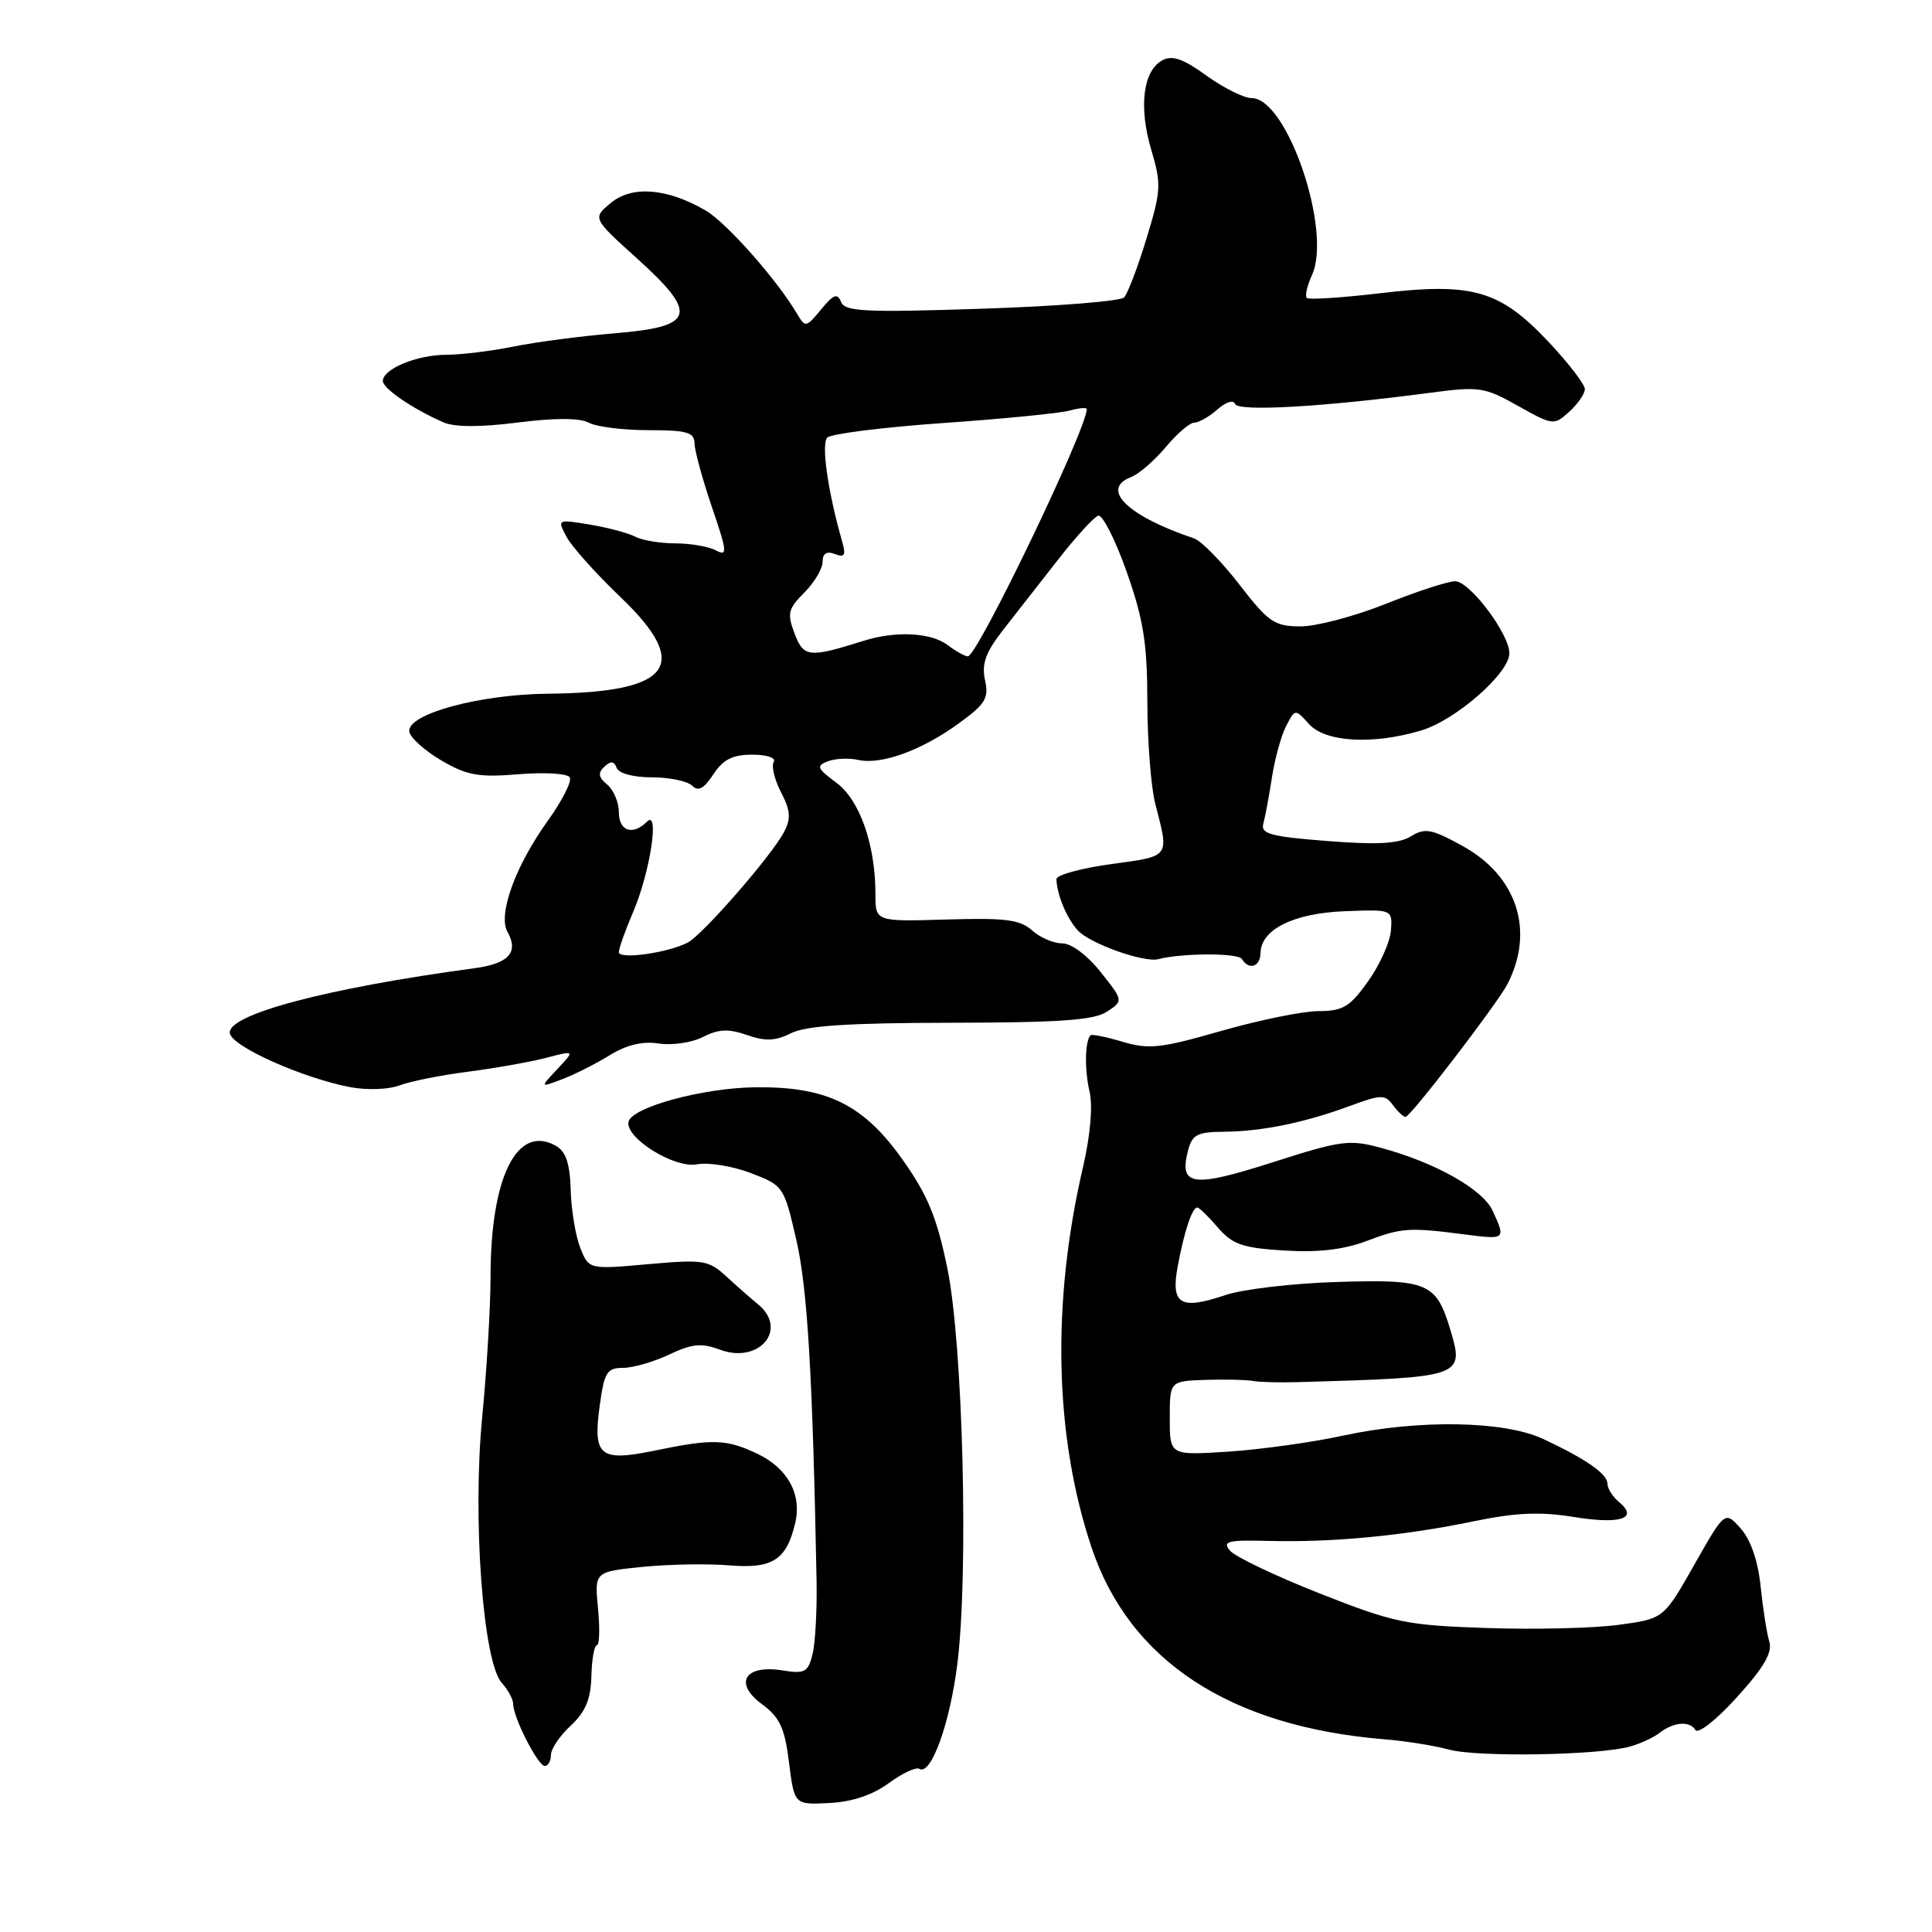 <?xml version="1.0" encoding="UTF-8" standalone="no"?>
<!DOCTYPE svg PUBLIC "-//W3C//DTD SVG 1.1//EN" "http://www.w3.org/Graphics/SVG/1.1/DTD/svg11.dtd" >
<svg xmlns="http://www.w3.org/2000/svg" xmlns:xlink="http://www.w3.org/1999/xlink" version="1.1" viewBox="0 0 256 256">
 <g >
 <path fill="currentColor"
d=" M 117.76 236.28 C 119.55 234.97 121.37 234.11 121.81 234.38 C 123.35 235.34 125.86 228.43 126.85 220.50 C 128.36 208.48 127.60 178.17 125.53 168.06 C 124.16 161.38 122.94 158.39 119.66 153.75 C 114.45 146.36 109.62 143.97 100.12 144.07 C 93.14 144.14 83.65 146.73 83.28 148.66 C 82.87 150.81 89.37 154.84 92.33 154.28 C 93.84 153.99 97.05 154.51 99.47 155.43 C 103.82 157.09 103.88 157.20 105.52 164.31 C 107.00 170.73 107.68 182.25 108.20 209.52 C 108.27 213.38 108.03 217.74 107.66 219.21 C 107.07 221.58 106.63 221.81 103.70 221.34 C 98.70 220.53 97.17 223.01 100.95 225.80 C 103.33 227.56 103.98 228.95 104.55 233.54 C 105.25 239.14 105.25 239.14 109.87 238.91 C 112.91 238.76 115.62 237.85 117.76 236.28 Z  M 73.00 232.54 C 73.00 231.74 74.18 229.99 75.63 228.65 C 77.58 226.83 78.28 225.17 78.36 222.11 C 78.42 219.85 78.75 218.00 79.09 218.00 C 79.43 218.00 79.50 215.81 79.24 213.13 C 78.77 208.26 78.77 208.26 85.14 207.62 C 88.64 207.27 93.82 207.18 96.66 207.42 C 102.37 207.89 104.21 206.71 105.37 201.81 C 106.27 198.01 104.38 194.55 100.37 192.64 C 96.27 190.68 94.44 190.62 86.81 192.20 C 79.46 193.72 78.54 192.97 79.47 186.22 C 80.07 181.83 80.43 181.25 82.55 181.25 C 83.87 181.25 86.63 180.45 88.68 179.48 C 91.69 178.05 92.96 177.93 95.34 178.82 C 100.59 180.81 104.53 176.12 100.40 172.79 C 99.53 172.08 97.67 170.45 96.27 169.16 C 93.89 166.97 93.22 166.86 85.88 167.51 C 78.03 168.21 78.03 168.21 76.89 165.35 C 76.27 163.78 75.69 160.33 75.62 157.67 C 75.51 154.12 74.98 152.57 73.63 151.81 C 68.49 148.94 65.00 155.99 65.00 169.21 C 65.00 173.16 64.50 181.48 63.90 187.71 C 62.59 201.12 63.99 220.23 66.49 222.99 C 67.32 223.91 68.00 225.17 68.00 225.79 C 68.00 227.57 71.28 234.00 72.19 234.00 C 72.63 234.00 73.00 233.34 73.00 232.54 Z  M 216.00 231.42 C 217.38 231.03 219.11 230.23 219.85 229.65 C 221.73 228.17 223.87 227.98 224.64 229.22 C 225.00 229.81 227.40 227.93 230.16 224.88 C 233.74 220.93 234.88 218.97 234.44 217.50 C 234.10 216.40 233.59 213.11 233.29 210.19 C 232.94 206.82 231.98 204.02 230.65 202.53 C 228.56 200.19 228.56 200.19 224.50 207.34 C 220.44 214.50 220.44 214.50 214.47 215.30 C 211.19 215.75 203.32 215.94 197.00 215.72 C 186.30 215.36 184.76 215.04 174.84 211.13 C 168.97 208.81 163.63 206.26 162.97 205.46 C 161.94 204.22 162.67 204.04 168.13 204.18 C 176.55 204.40 185.98 203.50 195.18 201.60 C 200.88 200.42 204.07 200.28 208.55 201.01 C 214.71 202.01 217.16 201.21 214.54 199.04 C 213.69 198.33 213.00 197.24 213.00 196.62 C 213.00 195.31 210.20 193.35 204.50 190.68 C 199.32 188.25 188.02 188.06 178.00 190.22 C 173.88 191.12 167.01 192.07 162.75 192.35 C 155.00 192.85 155.00 192.85 155.00 187.92 C 155.00 183.00 155.00 183.00 159.75 182.84 C 162.36 182.76 165.18 182.82 166.00 182.98 C 166.82 183.14 169.53 183.21 172.00 183.14 C 193.93 182.51 194.06 182.47 192.16 176.15 C 190.31 169.96 189.16 169.49 177.12 169.87 C 171.28 170.05 164.63 170.83 162.35 171.61 C 156.36 173.63 155.10 172.85 156.07 167.70 C 156.94 163.08 157.97 160.00 158.65 160.00 C 158.90 160.00 160.12 161.19 161.37 162.65 C 163.31 164.90 164.63 165.36 170.16 165.70 C 174.66 165.98 178.03 165.59 181.08 164.44 C 185.75 162.67 186.70 162.61 194.25 163.59 C 199.48 164.26 199.52 164.23 197.80 160.46 C 196.50 157.60 190.22 154.05 182.97 152.09 C 178.80 150.96 177.67 151.11 168.61 154.02 C 158.07 157.39 156.24 157.16 157.39 152.57 C 157.96 150.33 158.57 149.99 162.27 149.96 C 167.32 149.90 172.88 148.76 178.96 146.51 C 183.01 145.02 183.53 145.01 184.57 146.43 C 185.20 147.29 185.96 148.00 186.24 148.00 C 186.89 148.00 198.43 132.96 199.75 130.39 C 203.38 123.32 201.02 116.07 193.79 112.09 C 189.69 109.83 188.81 109.67 186.95 110.82 C 185.35 111.80 182.54 111.96 175.88 111.44 C 168.32 110.85 167.02 110.49 167.40 109.12 C 167.65 108.23 168.16 105.47 168.54 103.00 C 168.92 100.53 169.77 97.47 170.42 96.20 C 171.61 93.91 171.61 93.91 173.46 95.95 C 175.63 98.35 181.91 98.71 188.32 96.79 C 192.90 95.42 200.00 89.20 200.00 86.56 C 200.00 84.00 194.77 77.05 192.83 77.02 C 191.90 77.01 187.78 78.35 183.66 80.00 C 179.54 81.65 174.44 83.00 172.33 83.00 C 168.87 82.99 168.09 82.46 164.22 77.45 C 161.87 74.41 159.17 71.66 158.22 71.34 C 149.41 68.38 145.73 64.81 149.87 63.22 C 150.90 62.82 152.96 61.04 154.46 59.25 C 155.95 57.46 157.66 56.00 158.26 56.00 C 158.86 56.00 160.23 55.21 161.32 54.25 C 162.43 53.26 163.45 52.95 163.65 53.52 C 164.02 54.57 175.26 53.93 189.46 52.05 C 196.02 51.18 196.70 51.28 201.14 53.78 C 205.78 56.38 205.91 56.39 207.93 54.56 C 209.07 53.53 210.00 52.18 210.00 51.56 C 210.00 50.93 207.84 48.12 205.20 45.31 C 198.76 38.46 195.14 37.40 182.92 38.85 C 177.80 39.45 173.40 39.74 173.15 39.48 C 172.89 39.22 173.20 37.85 173.85 36.43 C 176.53 30.54 170.55 13.00 165.86 13.00 C 164.83 13.00 162.14 11.66 159.88 10.03 C 156.79 7.79 155.34 7.28 154.02 7.99 C 151.46 9.36 150.86 14.17 152.54 19.82 C 153.90 24.41 153.86 25.26 151.91 31.63 C 150.76 35.41 149.42 38.91 148.95 39.41 C 148.47 39.91 139.97 40.59 130.05 40.91 C 114.58 41.42 111.94 41.29 111.44 40.00 C 110.97 38.80 110.44 39.00 108.80 41.00 C 106.83 43.40 106.70 43.42 105.62 41.59 C 102.98 37.09 96.22 29.45 93.47 27.87 C 88.38 24.93 83.75 24.56 80.95 26.88 C 78.50 28.91 78.50 28.91 84.37 34.21 C 92.60 41.64 92.12 43.28 81.49 44.16 C 77.10 44.52 71.08 45.31 68.11 45.91 C 65.15 46.51 61.10 47.01 59.11 47.01 C 55.21 47.03 50.72 48.89 50.73 50.49 C 50.74 51.48 54.65 54.16 58.75 55.96 C 60.22 56.61 63.63 56.62 68.59 55.99 C 73.54 55.36 76.82 55.37 78.02 56.01 C 79.04 56.56 82.60 57.00 85.93 57.00 C 91.03 57.00 92.00 57.28 92.03 58.75 C 92.04 59.71 93.08 63.51 94.33 67.18 C 96.36 73.13 96.42 73.76 94.87 72.93 C 93.91 72.42 91.50 72.00 89.50 72.00 C 87.50 72.00 85.11 71.60 84.18 71.12 C 83.26 70.63 80.55 69.91 78.16 69.51 C 73.84 68.80 73.82 68.80 75.08 71.15 C 75.77 72.44 78.99 76.04 82.25 79.15 C 91.69 88.18 88.98 91.77 72.59 91.92 C 63.44 92.01 53.81 94.66 54.24 96.97 C 54.39 97.78 56.31 99.49 58.51 100.78 C 61.89 102.75 63.44 103.03 68.72 102.59 C 72.14 102.31 75.19 102.49 75.50 103.00 C 75.81 103.50 74.51 106.07 72.61 108.72 C 68.31 114.70 65.95 121.16 67.24 123.46 C 68.77 126.20 67.42 127.69 62.83 128.30 C 43.25 130.94 30.10 134.44 30.45 136.90 C 30.69 138.65 40.08 142.85 46.44 144.06 C 48.64 144.47 51.52 144.37 52.94 143.82 C 54.35 143.28 58.42 142.47 62.00 142.01 C 65.58 141.55 70.23 140.72 72.35 140.17 C 76.19 139.17 76.19 139.17 73.86 141.65 C 71.53 144.13 71.53 144.13 74.50 143.00 C 76.14 142.38 78.96 140.95 80.78 139.83 C 83.01 138.45 85.13 137.94 87.29 138.27 C 89.06 138.54 91.70 138.15 93.16 137.40 C 95.22 136.35 96.54 136.29 98.99 137.15 C 101.43 138.00 102.76 137.94 104.83 136.90 C 106.78 135.91 112.47 135.54 126.00 135.52 C 140.44 135.50 144.98 135.18 146.68 134.05 C 148.86 132.61 148.86 132.61 145.84 128.80 C 144.08 126.58 141.97 125.00 140.74 125.00 C 139.60 125.00 137.80 124.23 136.75 123.28 C 135.18 121.86 133.21 121.60 125.43 121.84 C 116.00 122.12 116.00 122.12 116.00 118.50 C 116.00 111.93 113.93 106.01 110.82 103.71 C 108.25 101.81 108.12 101.48 109.71 100.87 C 110.69 100.50 112.49 100.42 113.70 100.69 C 116.74 101.38 122.07 99.46 126.99 95.89 C 130.59 93.28 131.05 92.52 130.52 90.11 C 130.05 87.95 130.60 86.44 132.96 83.41 C 134.64 81.26 137.92 77.06 140.26 74.08 C 142.59 71.10 144.96 68.51 145.52 68.33 C 146.07 68.14 147.77 71.48 149.28 75.74 C 151.52 82.10 152.02 85.22 152.03 93.00 C 152.04 98.22 152.51 104.30 153.08 106.50 C 154.93 113.70 155.14 113.41 147.22 114.50 C 143.21 115.05 139.95 115.95 139.98 116.50 C 140.08 118.62 141.30 121.57 142.78 123.25 C 144.30 124.99 151.58 127.60 153.50 127.09 C 156.60 126.28 164.04 126.26 164.54 127.06 C 165.50 128.61 167.00 128.12 167.03 126.25 C 167.09 123.15 171.43 121.00 178.20 120.74 C 184.50 120.50 184.50 120.50 184.31 123.26 C 184.21 124.77 182.86 127.80 181.31 129.98 C 178.88 133.42 177.98 133.96 174.69 133.98 C 172.59 133.99 166.79 135.18 161.79 136.61 C 153.83 138.90 152.21 139.08 148.75 138.04 C 146.58 137.39 144.67 137.01 144.50 137.18 C 143.76 137.96 143.69 141.76 144.37 144.62 C 144.82 146.54 144.48 150.41 143.51 154.62 C 139.32 172.63 139.71 190.28 144.62 205.00 C 149.64 220.06 162.99 228.81 183.50 230.47 C 186.25 230.69 190.07 231.31 192.00 231.83 C 195.78 232.86 211.92 232.59 216.00 231.42 Z  M 82.00 126.17 C 82.00 125.67 82.85 123.28 83.88 120.88 C 86.14 115.62 87.44 107.16 85.72 108.88 C 83.84 110.76 82.00 110.13 82.00 107.62 C 82.00 106.31 81.31 104.67 80.46 103.96 C 79.29 103.00 79.20 102.42 80.08 101.59 C 80.93 100.80 81.38 100.84 81.71 101.75 C 81.98 102.48 83.92 103.00 86.38 103.00 C 88.70 103.00 91.10 103.50 91.71 104.11 C 92.52 104.92 93.27 104.51 94.52 102.61 C 95.82 100.63 97.07 100.00 99.67 100.00 C 101.65 100.00 102.86 100.41 102.52 100.97 C 102.19 101.50 102.63 103.31 103.49 104.98 C 104.75 107.41 104.83 108.46 103.88 110.26 C 102.24 113.39 93.09 123.89 91.12 124.90 C 88.47 126.27 82.00 127.17 82.00 126.17 Z  M 105.28 83.94 C 104.28 81.28 104.43 80.66 106.58 78.52 C 107.91 77.18 109.00 75.35 109.00 74.44 C 109.00 73.33 109.53 72.99 110.62 73.41 C 111.92 73.91 112.11 73.58 111.59 71.76 C 109.70 65.15 108.79 58.81 109.62 57.98 C 110.12 57.48 117.05 56.61 125.02 56.05 C 132.98 55.50 140.51 54.75 141.75 54.40 C 142.99 54.05 144.00 53.97 144.00 54.21 C 144.00 56.85 129.49 87.02 128.24 86.97 C 127.83 86.95 126.63 86.28 125.56 85.47 C 123.35 83.80 118.67 83.57 114.40 84.92 C 107.20 87.19 106.48 87.12 105.28 83.94 Z "/>
</g>
</svg>